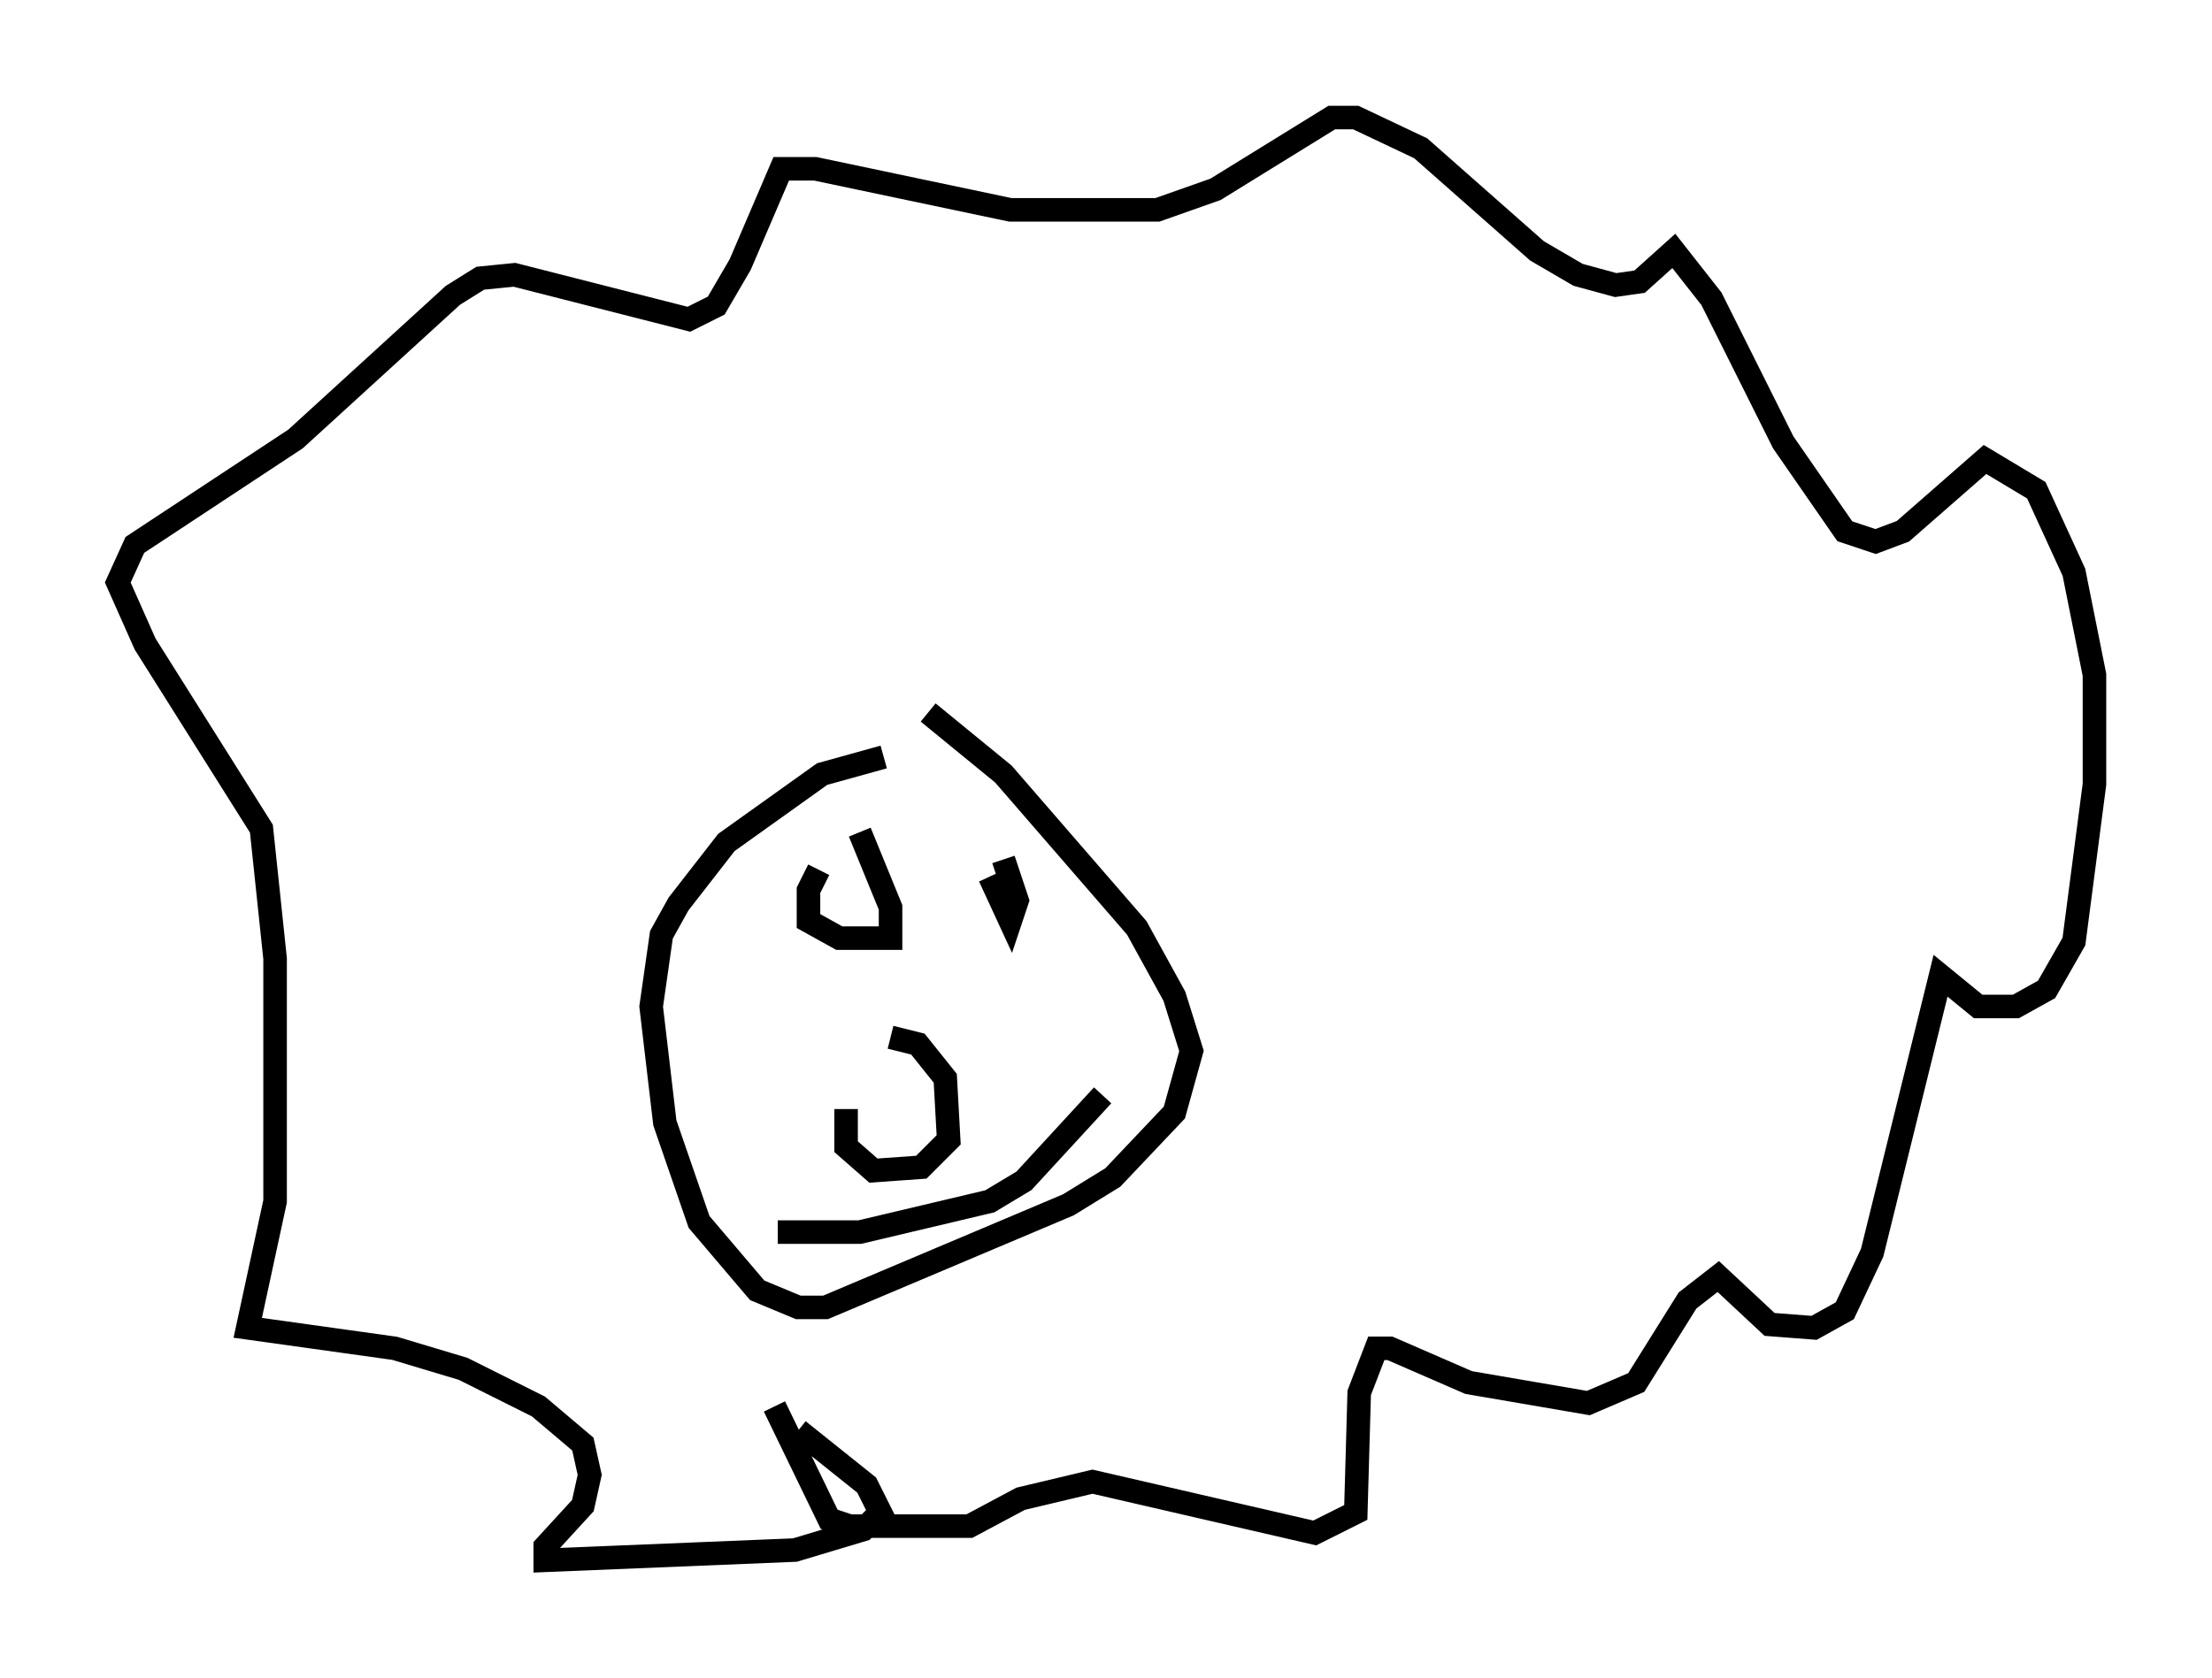 <?xml version="1.0" encoding="utf-8" ?>
<svg baseProfile="full" height="71.296" version="1.1" width="93.955" xmlns="http://www.w3.org/2000/svg" xmlns:ev="http://www.w3.org/2001/xml-events" xmlns:xlink="http://www.w3.org/1999/xlink"><defs /><rect fill="white" height="71.296" width="93.955" x="0" y="0" /><path d="M40.441, 32.598 m-2.905, -0.436 l-2.615, 0.726 -4.067, 2.905 l-2.034, 2.615 -0.726, 1.307 l-0.436, 3.05 0.581, 4.939 l1.453, 4.212 2.469, 2.905 l1.743, 0.726 1.162, 0.0 l10.313, -4.358 1.888, -1.162 l2.615, -2.76 0.726, -2.615 l-0.726, -2.324 -1.598, -2.905 l-5.665, -6.536 -3.196, -2.615 m-3.486, 16.849 l0.0, 1.598 1.162, 1.017 l2.034, -0.145 1.162, -1.162 l-0.145, -2.615 -1.162, -1.453 l-1.162, -0.291 m-3.05, -7.117 l-0.436, 0.872 0.0, 1.307 l1.307, 0.726 2.179, 0.0 l0.0, -1.307 -1.307, -3.196 m5.52, 1.888 l0.872, 1.888 0.291, -0.872 l-0.581, -1.743 m-9.587, 15.832 l3.486, 0.0 5.52, -1.307 l1.453, -0.872 3.341, -3.631 m-12.927, 14.235 l2.905, 2.324 0.581, 1.162 l-0.726, 0.726 -2.905, 0.872 l-10.603, 0.436 0.0, -0.581 l1.598, -1.743 0.291, -1.307 l-0.291, -1.307 -1.888, -1.598 l-3.196, -1.598 -2.905, -0.872 l-6.246, -0.872 1.162, -5.374 l0.0, -10.313 -0.581, -5.52 l-4.939, -7.844 -1.162, -2.615 l0.726, -1.598 6.827, -4.503 l6.682, -6.101 1.162, -0.726 l1.453, -0.145 7.408, 1.888 l1.162, -0.581 1.017, -1.743 l1.743, -4.067 1.453, 0.0 l8.279, 1.743 6.246, 0.0 l2.469, -0.872 4.939, -3.05 l1.017, 0.0 2.76, 1.307 l4.939, 4.358 1.743, 1.017 l1.598, 0.436 1.017, -0.145 l1.453, -1.307 1.598, 2.034 l3.05, 6.101 2.615, 3.777 l1.307, 0.436 1.162, -0.436 l3.486, -3.05 2.179, 1.307 l1.598, 3.486 0.872, 4.358 l0.0, 4.648 -0.872, 6.682 l-1.162, 2.034 -1.307, 0.726 l-1.598, 0.0 -1.598, -1.307 l-2.905, 11.765 -1.162, 2.469 l-1.307, 0.726 -1.888, -0.145 l-2.179, -2.034 -1.307, 1.017 l-2.179, 3.486 -2.034, 0.872 l-5.084, -0.872 -3.341, -1.453 l-0.581, 0.0 -0.726, 1.888 l-0.145, 5.084 -1.743, 0.872 l-9.441, -2.179 -3.05, 0.726 l-2.179, 1.162 -5.084, 0.0 l-0.872, -0.291 -2.324, -4.793 " fill="none" stroke="black" stroke-width="1" /></svg>